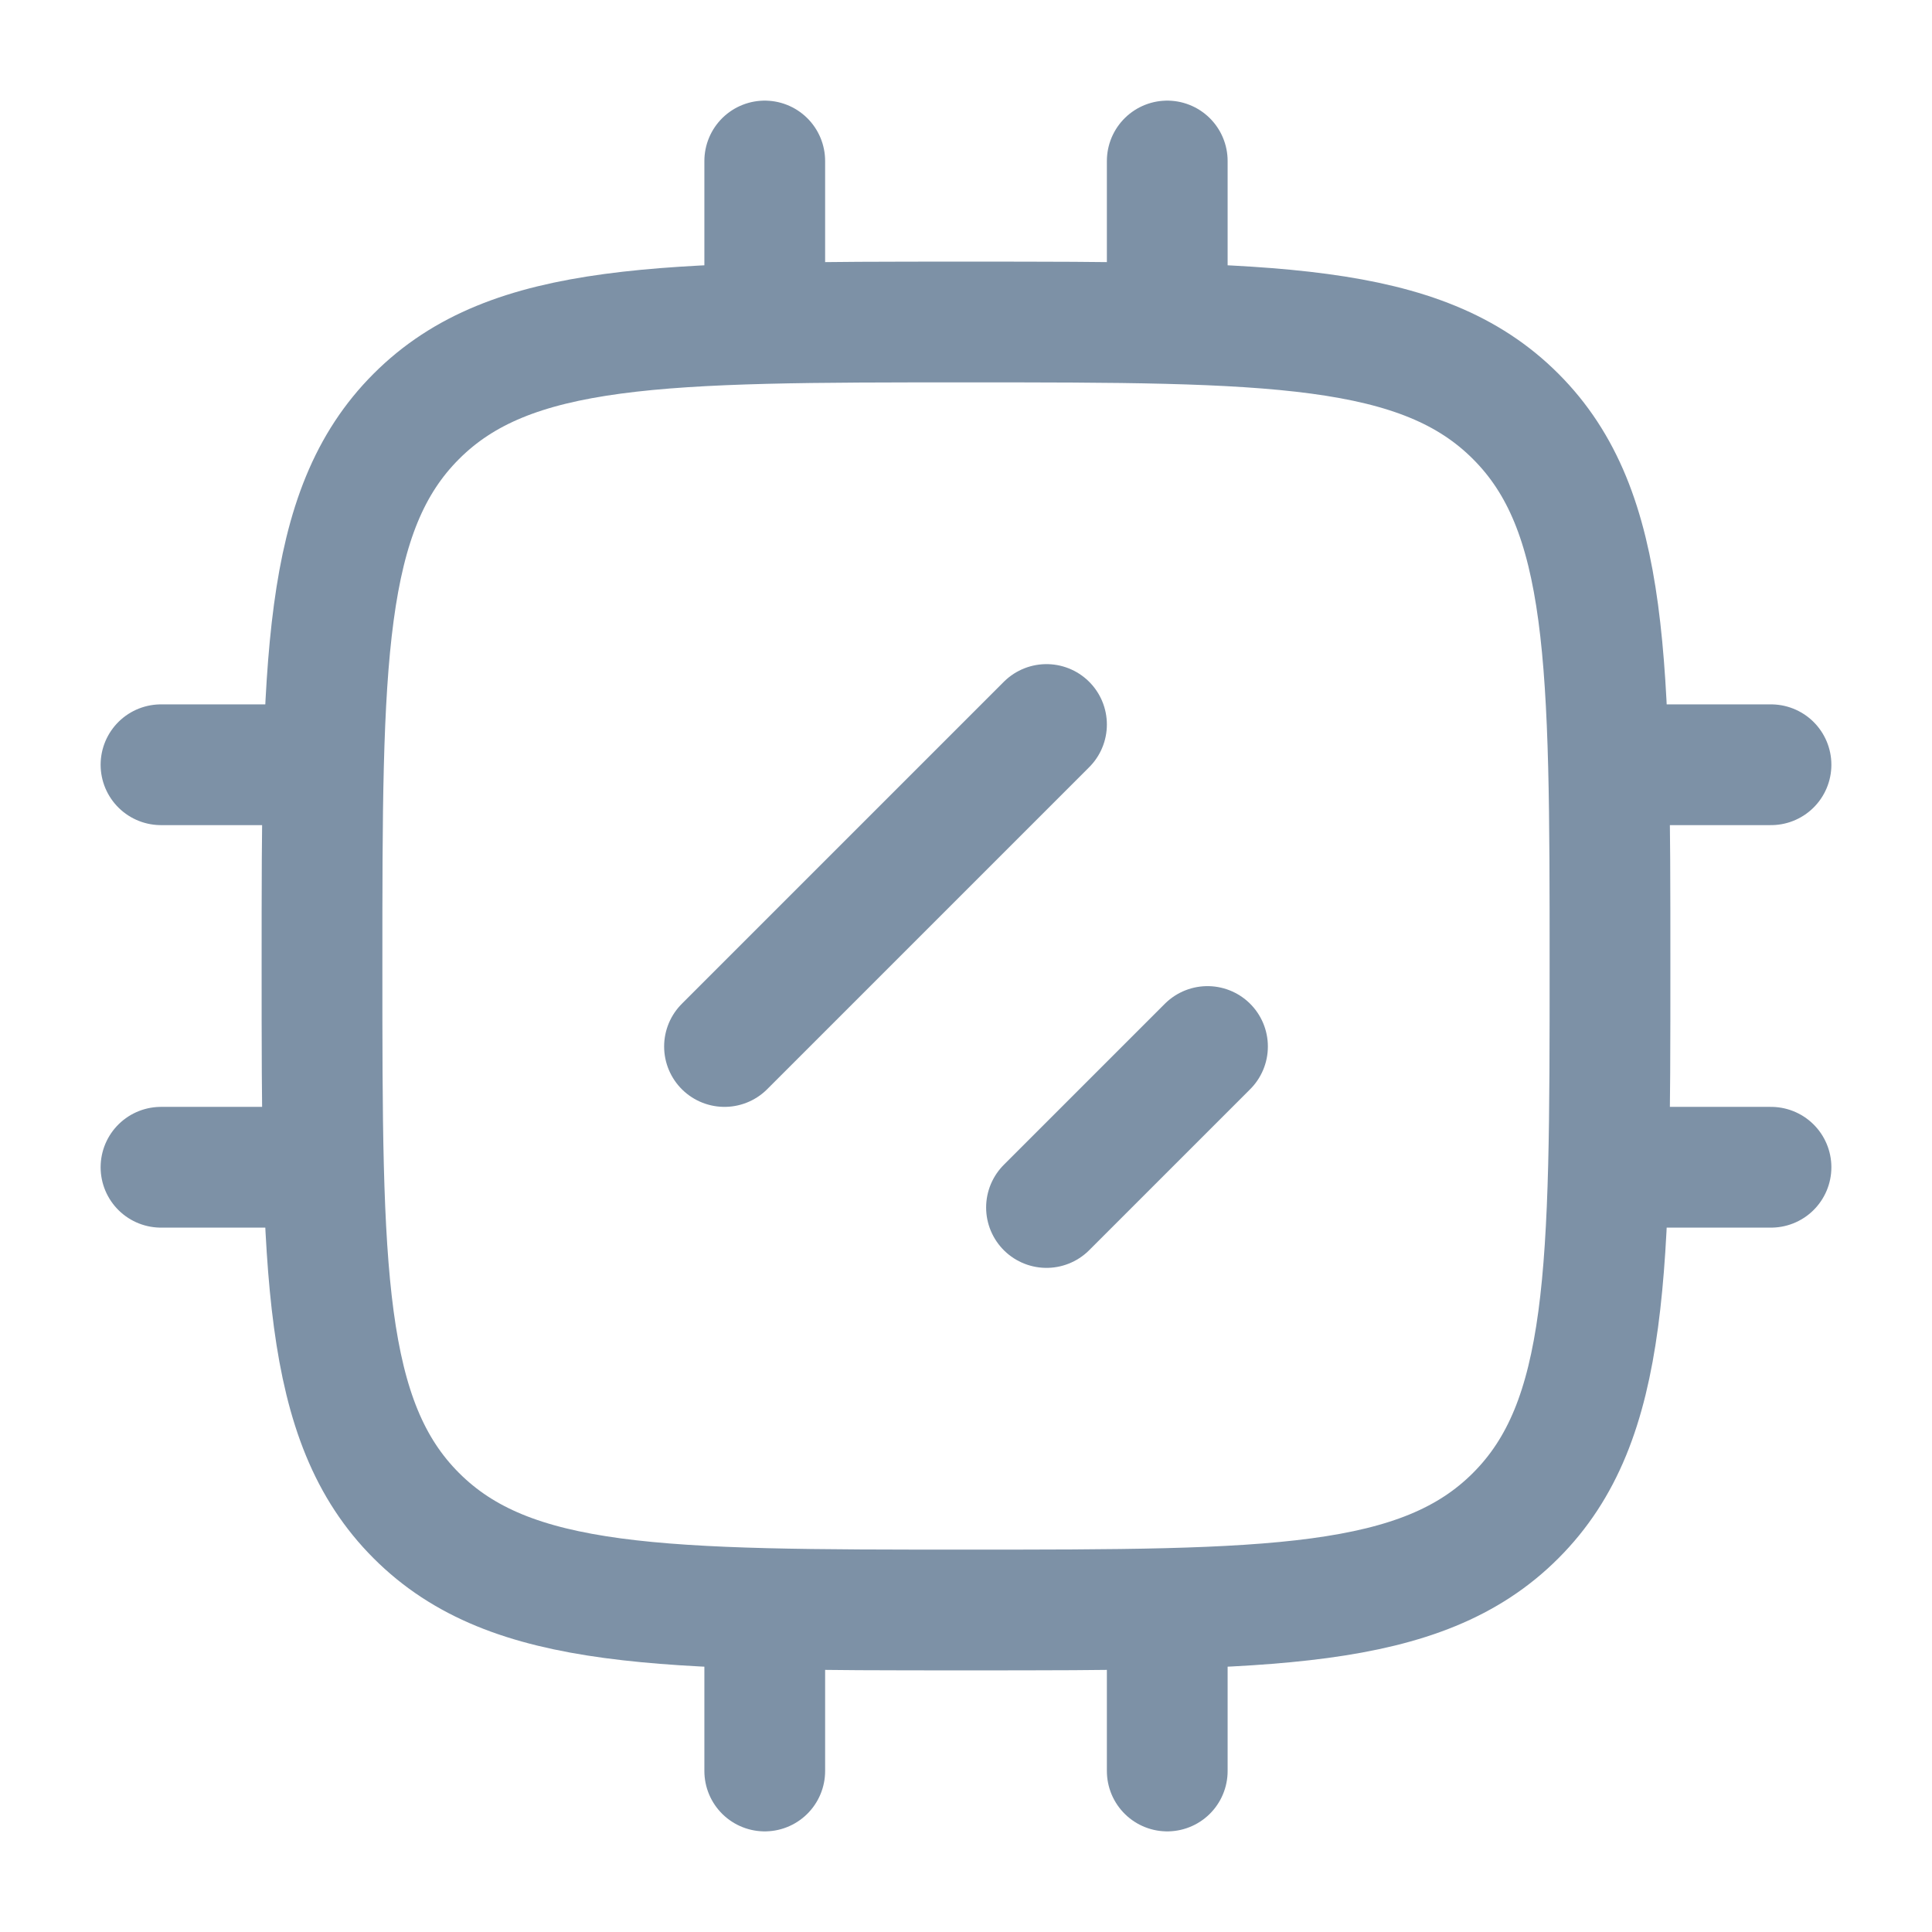 <svg width="24" height="24" viewBox="0 0 24 24" fill="none" xmlns="http://www.w3.org/2000/svg">
<g id="cpu">
<g id="cpu_2">
<g id="elements">
<path id="Rectangle 2254" d="M4 12C4 8.229 4 6.343 5.172 5.172C6.343 4 8.229 4 12 4C15.771 4 17.657 4 18.828 5.172C20 6.343 20 8.229 20 12C20 15.771 20 17.657 18.828 18.828C17.657 20 15.771 20 12 20C8.229 20 6.343 20 5.172 18.828C4 17.657 4 15.771 4 12Z" stroke="#7D91A6" stroke-width="1.5" stroke-linejoin="round"/>
<path id="Vector 3187" d="M9.5 2V4" stroke="#7D91A6" stroke-width="1.5" stroke-linecap="round" stroke-linejoin="round"/>
<path id="Vector 3188" d="M14.5 2V4" stroke="#7D91A6" stroke-width="1.5" stroke-linecap="round" stroke-linejoin="round"/>
<path id="Vector 3197" d="M9.5 20V22" stroke="#7D91A6" stroke-width="1.5" stroke-linecap="round" stroke-linejoin="round"/>
<path id="Vector 3198" d="M14.5 20V22" stroke="#7D91A6" stroke-width="1.5" stroke-linecap="round" stroke-linejoin="round"/>
<path id="Vector 3195" d="M13 9L9 13" stroke="#7D91A6" stroke-width="1.5" stroke-linecap="round" stroke-linejoin="round"/>
<path id="Vector 3196" d="M15 13L13 15" stroke="#7D91A6" stroke-width="1.5" stroke-linecap="round" stroke-linejoin="round"/>
<path id="Vector 3192" d="M22 14.5L20 14.5" stroke="#7D91A6" stroke-width="1.5" stroke-linecap="round" stroke-linejoin="round"/>
<path id="Vector 3193" d="M4 9.5L2 9.5" stroke="#7D91A6" stroke-width="1.5" stroke-linecap="round" stroke-linejoin="round"/>
<path id="Vector 3194" d="M4 14.5L2 14.5" stroke="#7D91A6" stroke-width="1.5" stroke-linecap="round" stroke-linejoin="round"/>
<path id="Vector 3191" d="M22 9.5L20 9.5" stroke="#7D91A6" stroke-width="1.5" stroke-linecap="round" stroke-linejoin="round"/>
</g>
</g>
</g>
</svg>
